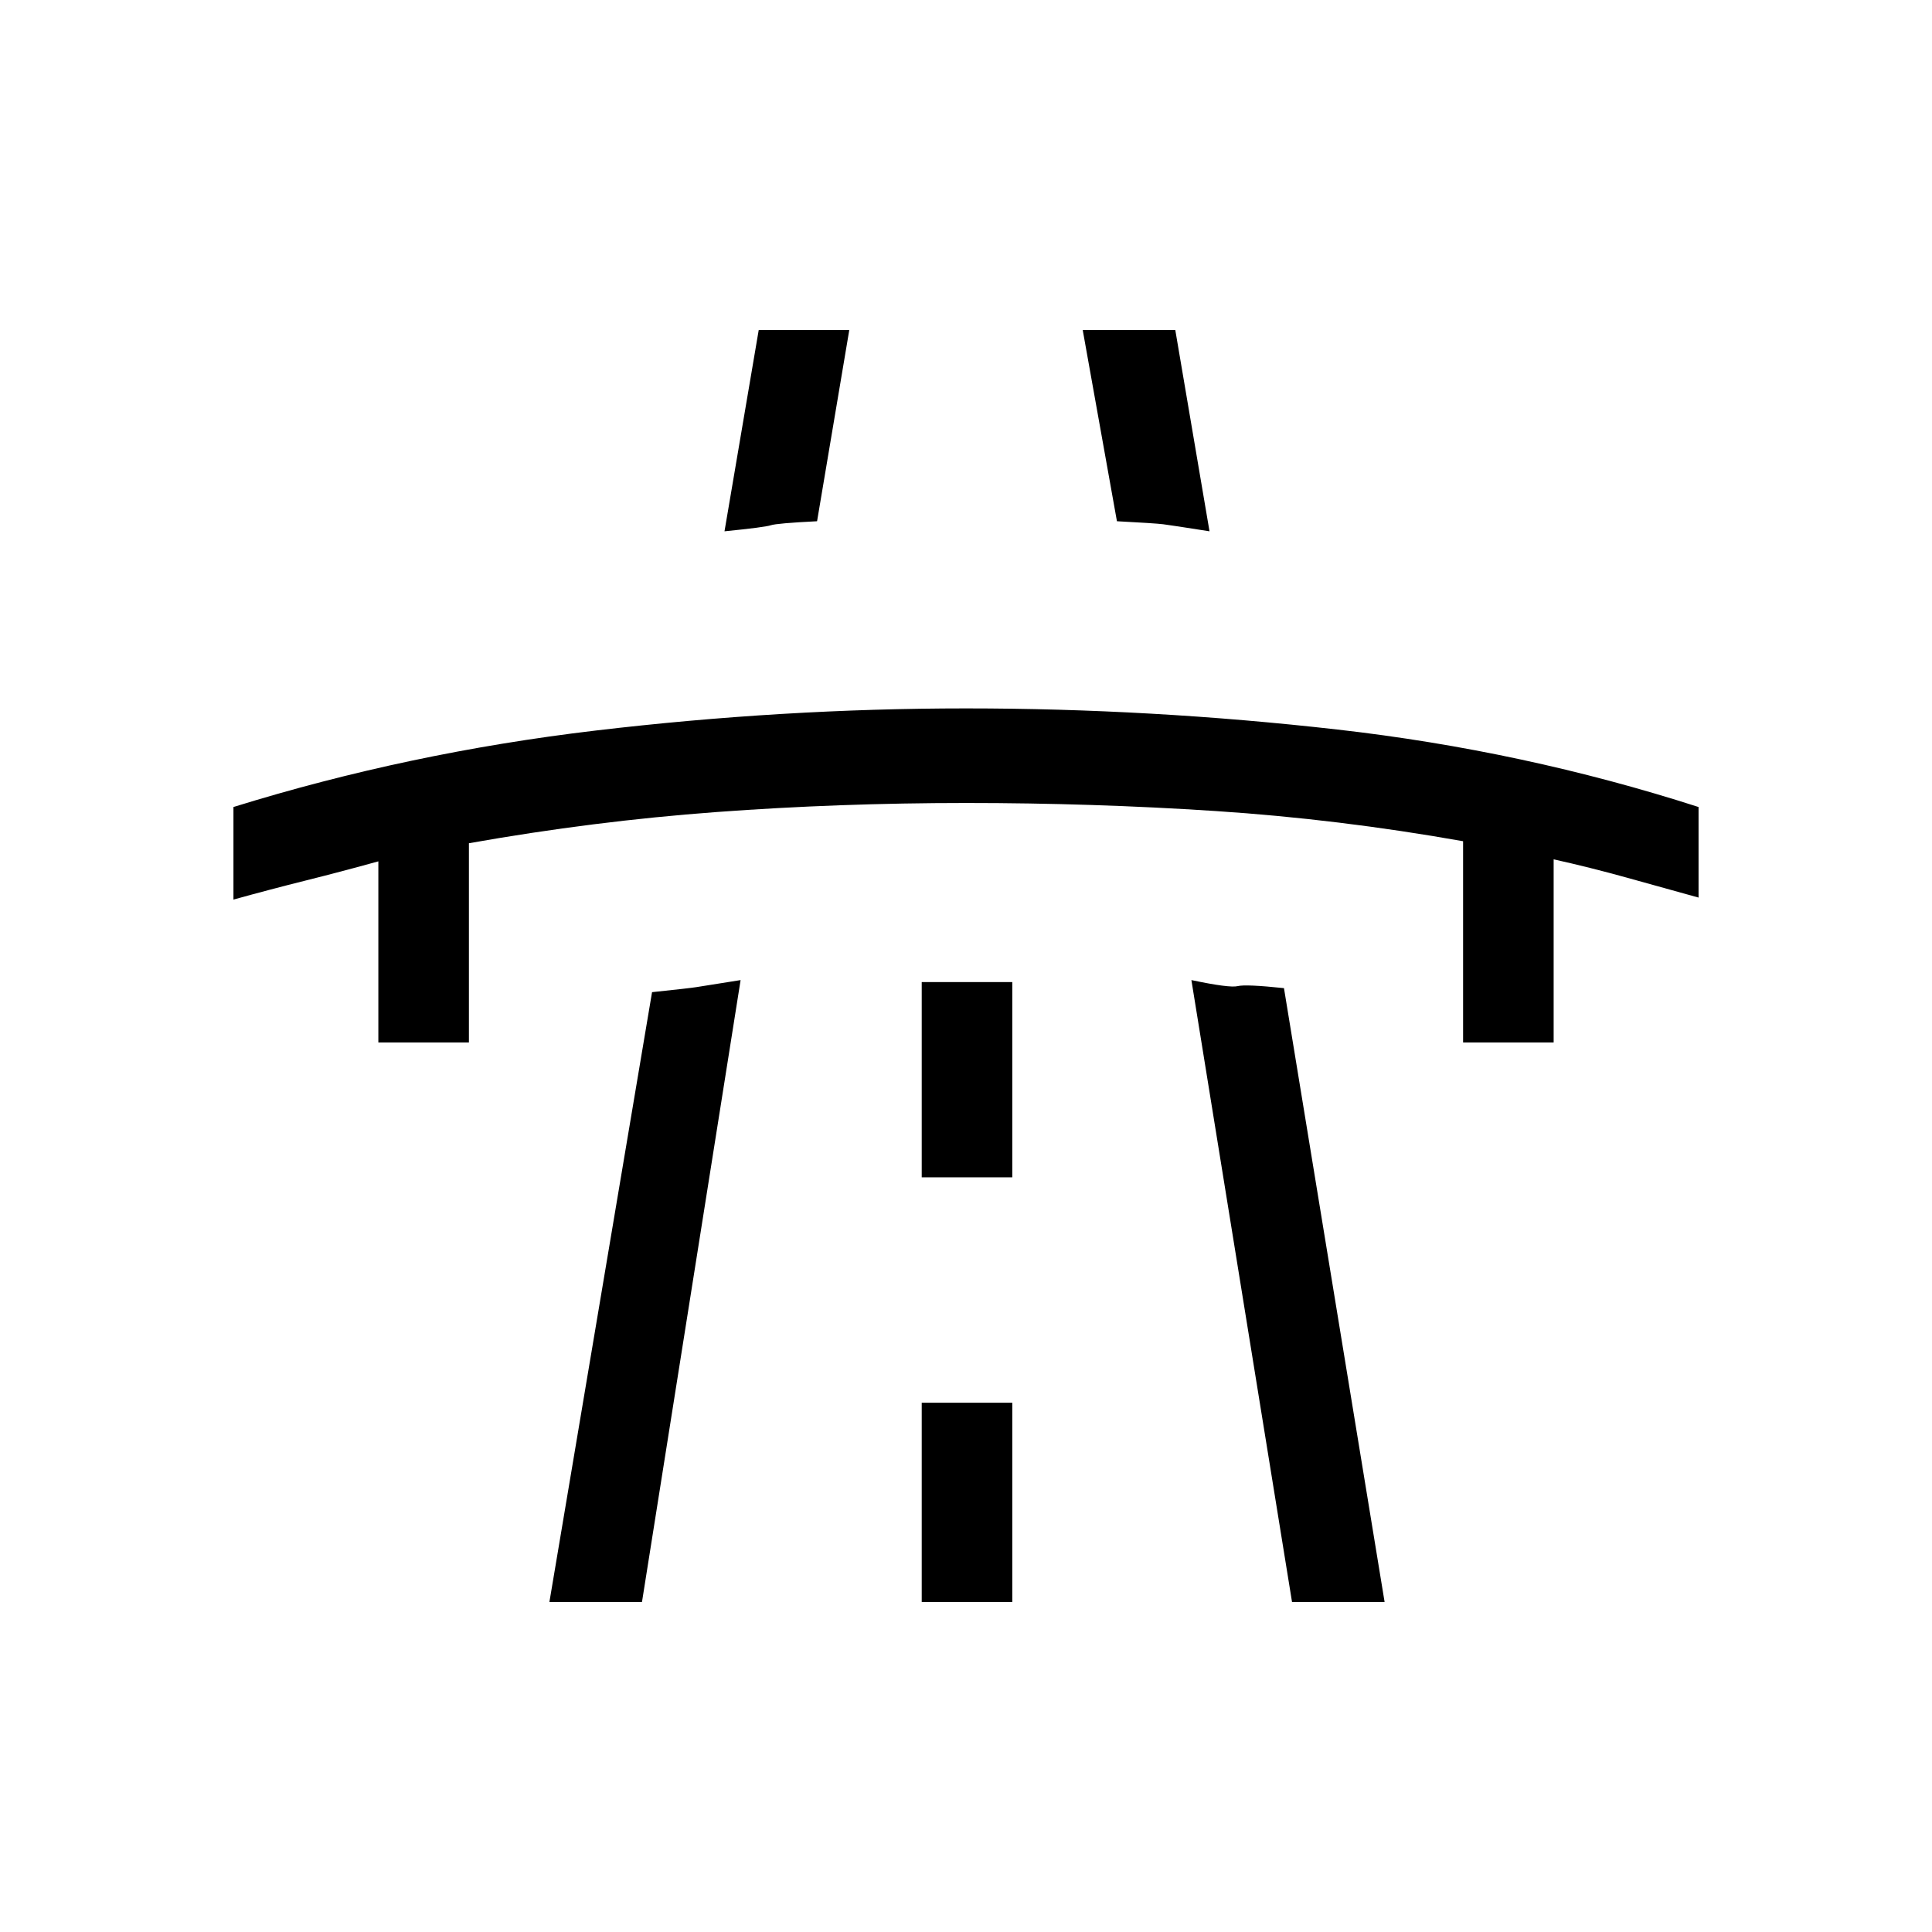 <svg xmlns="http://www.w3.org/2000/svg" height="20" viewBox="0 -960 960 960" width="20"><path d="M116-513v-46q87-27 180-38t184-11q92 0 184.5 10.5T844-559v45l-36-10q-18-5-36-9v91h-45v-100q-62-11-123-15t-124-4q-63 0-124 4.5T233-541v99h-45v-90q-18 5-36 9.5t-36 9.5Zm157 349 51-303q19-2 22-2.5t22-3.5l-49 309h-46Zm104-632h45l-16 95q-20 1-23 2t-23 3l17-100Zm81 632h45v-99h-45v99Zm0-211h45v-97h-45v97Zm80-421h46l17 100q-19-3-23-3.5t-23-1.5l-17-95Zm104 632-50-309q19 4 23 3t23 1l50 305h-46Z"/></svg>